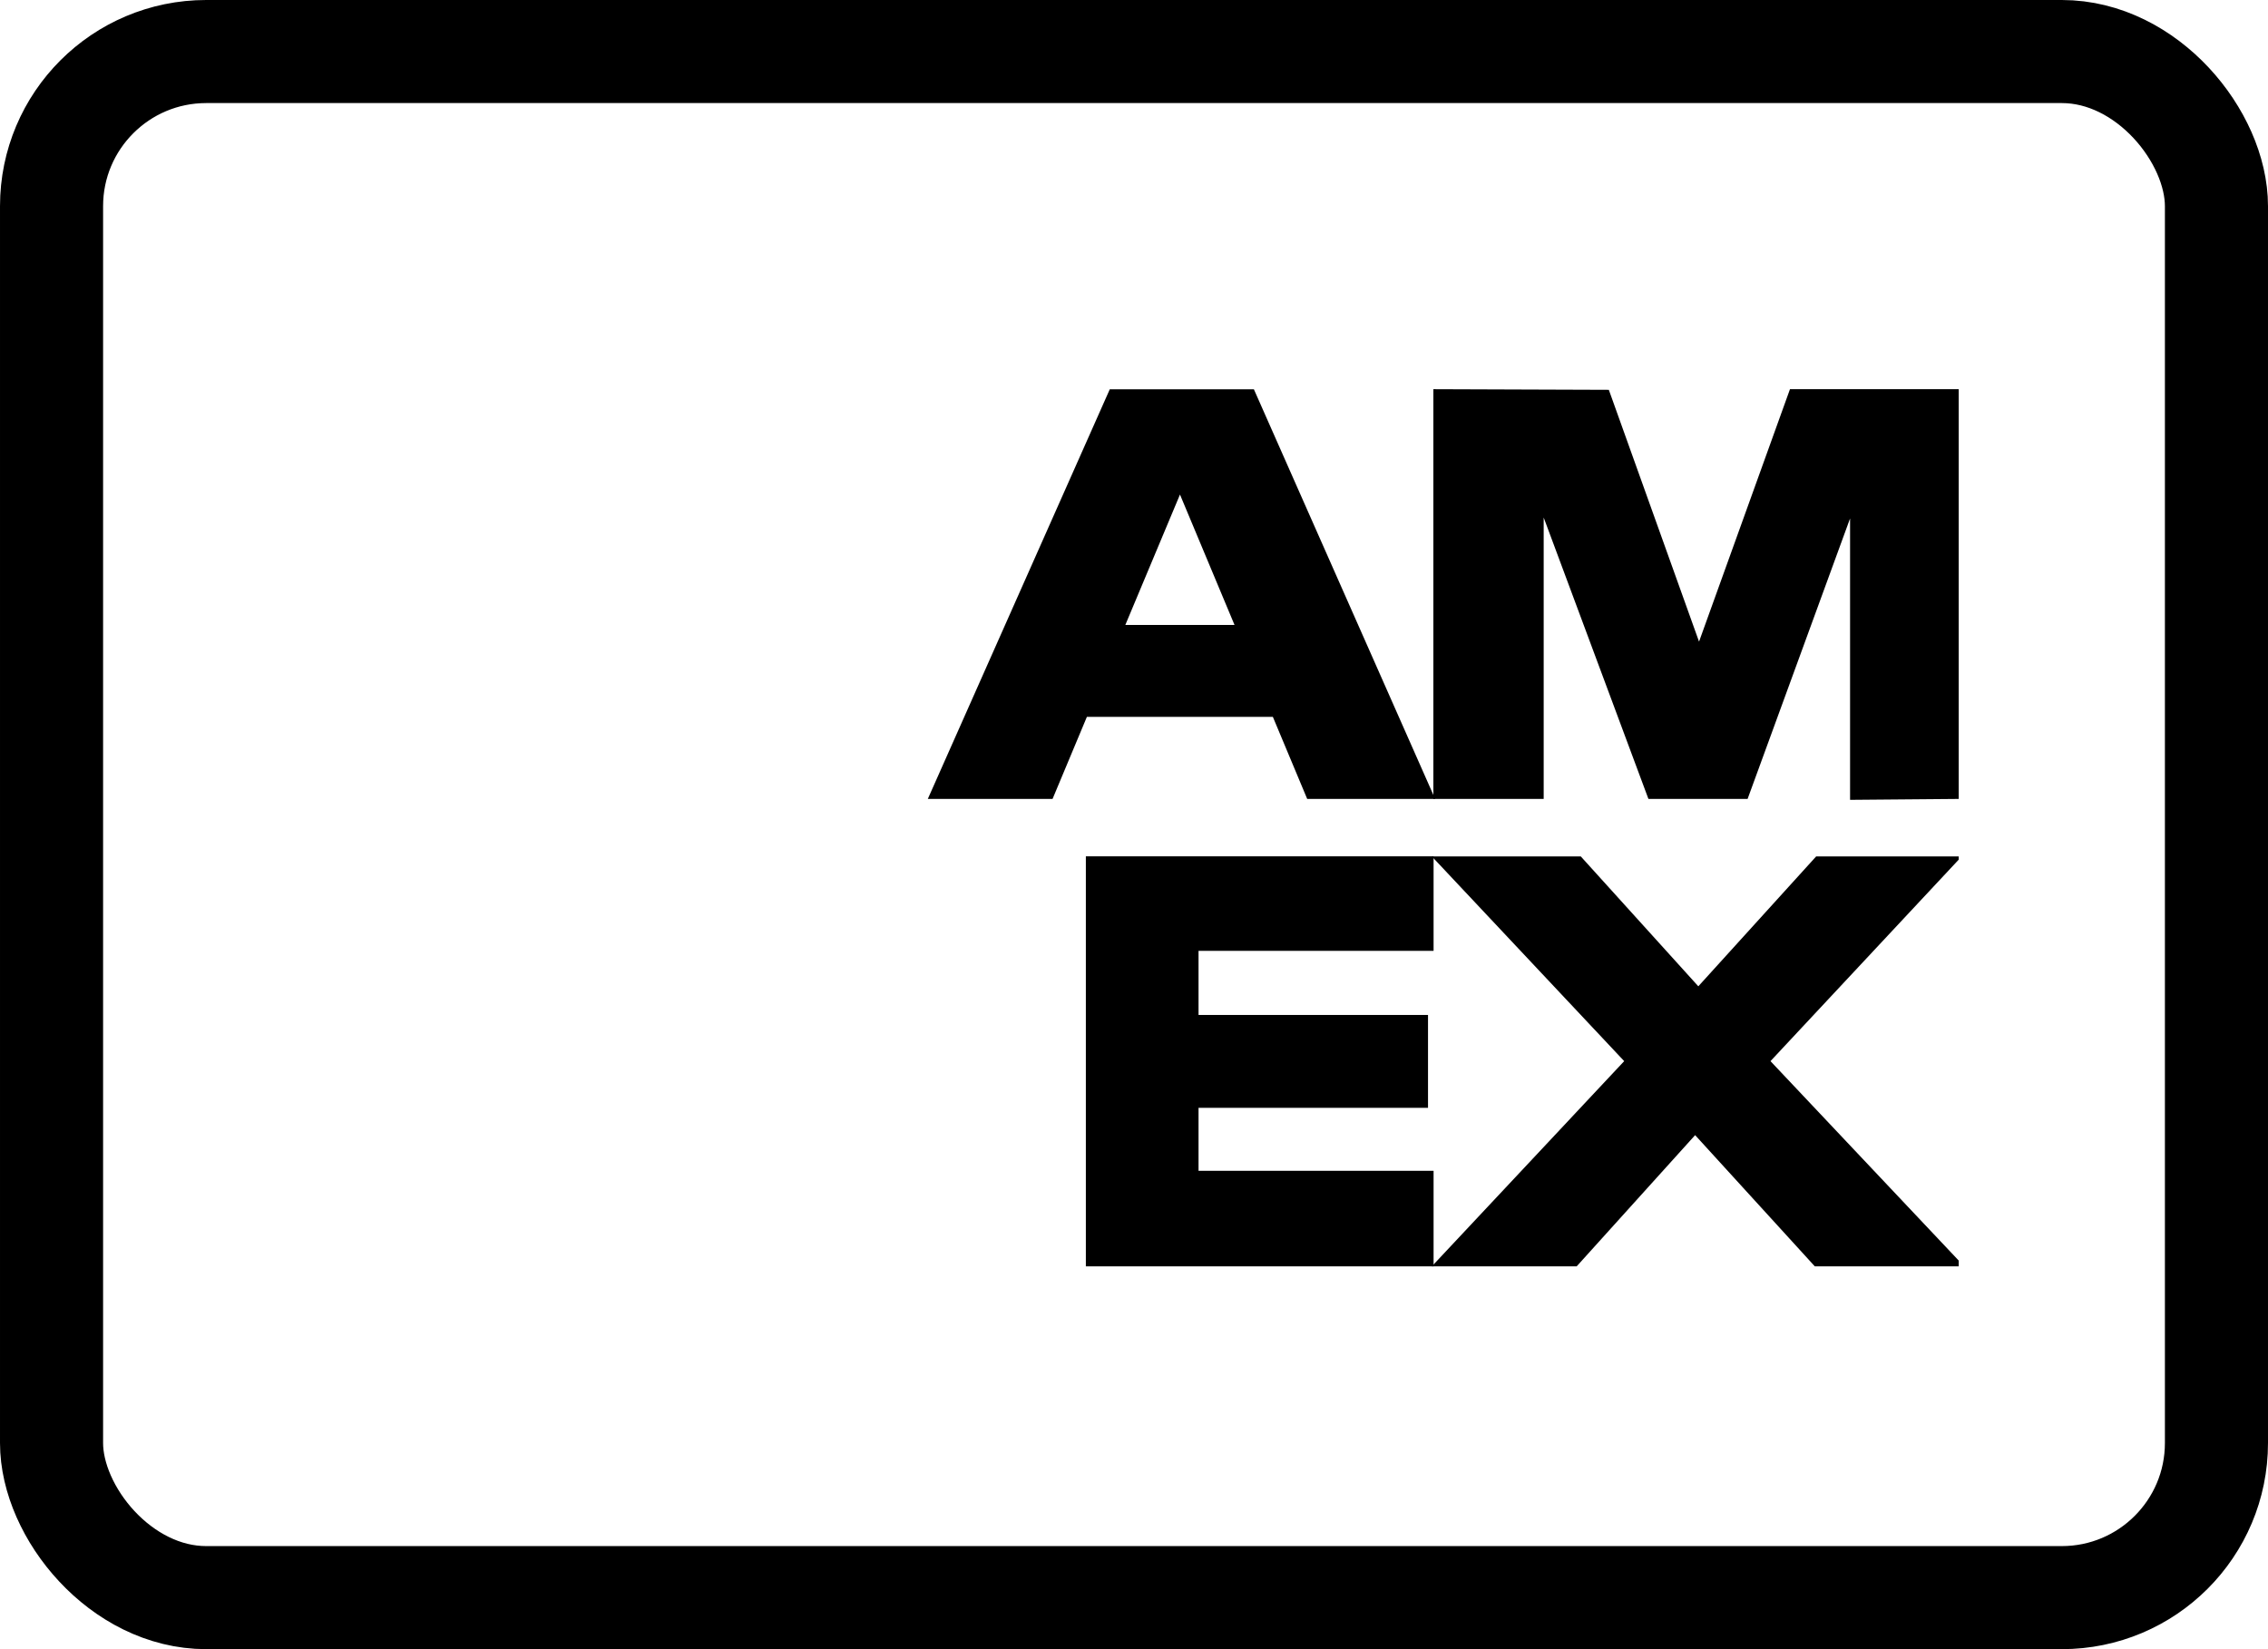 <svg viewBox="0 0 22 16" fill="none" xmlns="http://www.w3.org/2000/svg">
<rect x="0.5" y="0.5" width="21" height="15" rx="1.5" stroke="currentColor"/>
<path fill-rule="evenodd" clip-rule="evenodd" d="M10.533 12.286V8.308H13.906V9.225H11.626V9.847H13.852V10.748H11.626V11.359H13.906V12.286H10.533Z" fill="currentColor"/>
<path fill-rule="evenodd" clip-rule="evenodd" d="M13.889 12.286L15.755 10.295L13.889 8.309H15.334L16.474 9.569L17.617 8.309H19V8.34L17.174 10.295L19 12.23V12.286H17.604L16.443 11.013L15.294 12.286H13.889Z" fill="currentColor"/>
<path fill-rule="evenodd" clip-rule="evenodd" d="M10.765 3.777L9 7.751H10.21L10.543 6.955H12.347L12.68 7.751H13.921L12.163 3.777H10.765ZM10.916 6.063L11.446 4.798L11.975 6.063H10.916Z" fill="currentColor"/>
<path fill-rule="evenodd" clip-rule="evenodd" d="M13.904 7.751V3.776L15.606 3.782L16.481 6.225L17.363 3.776H19V7.751L17.946 7.76V5.03L16.952 7.751H15.99L14.974 5.021V7.751H13.904Z" fill="currentColor"/>
</svg>
